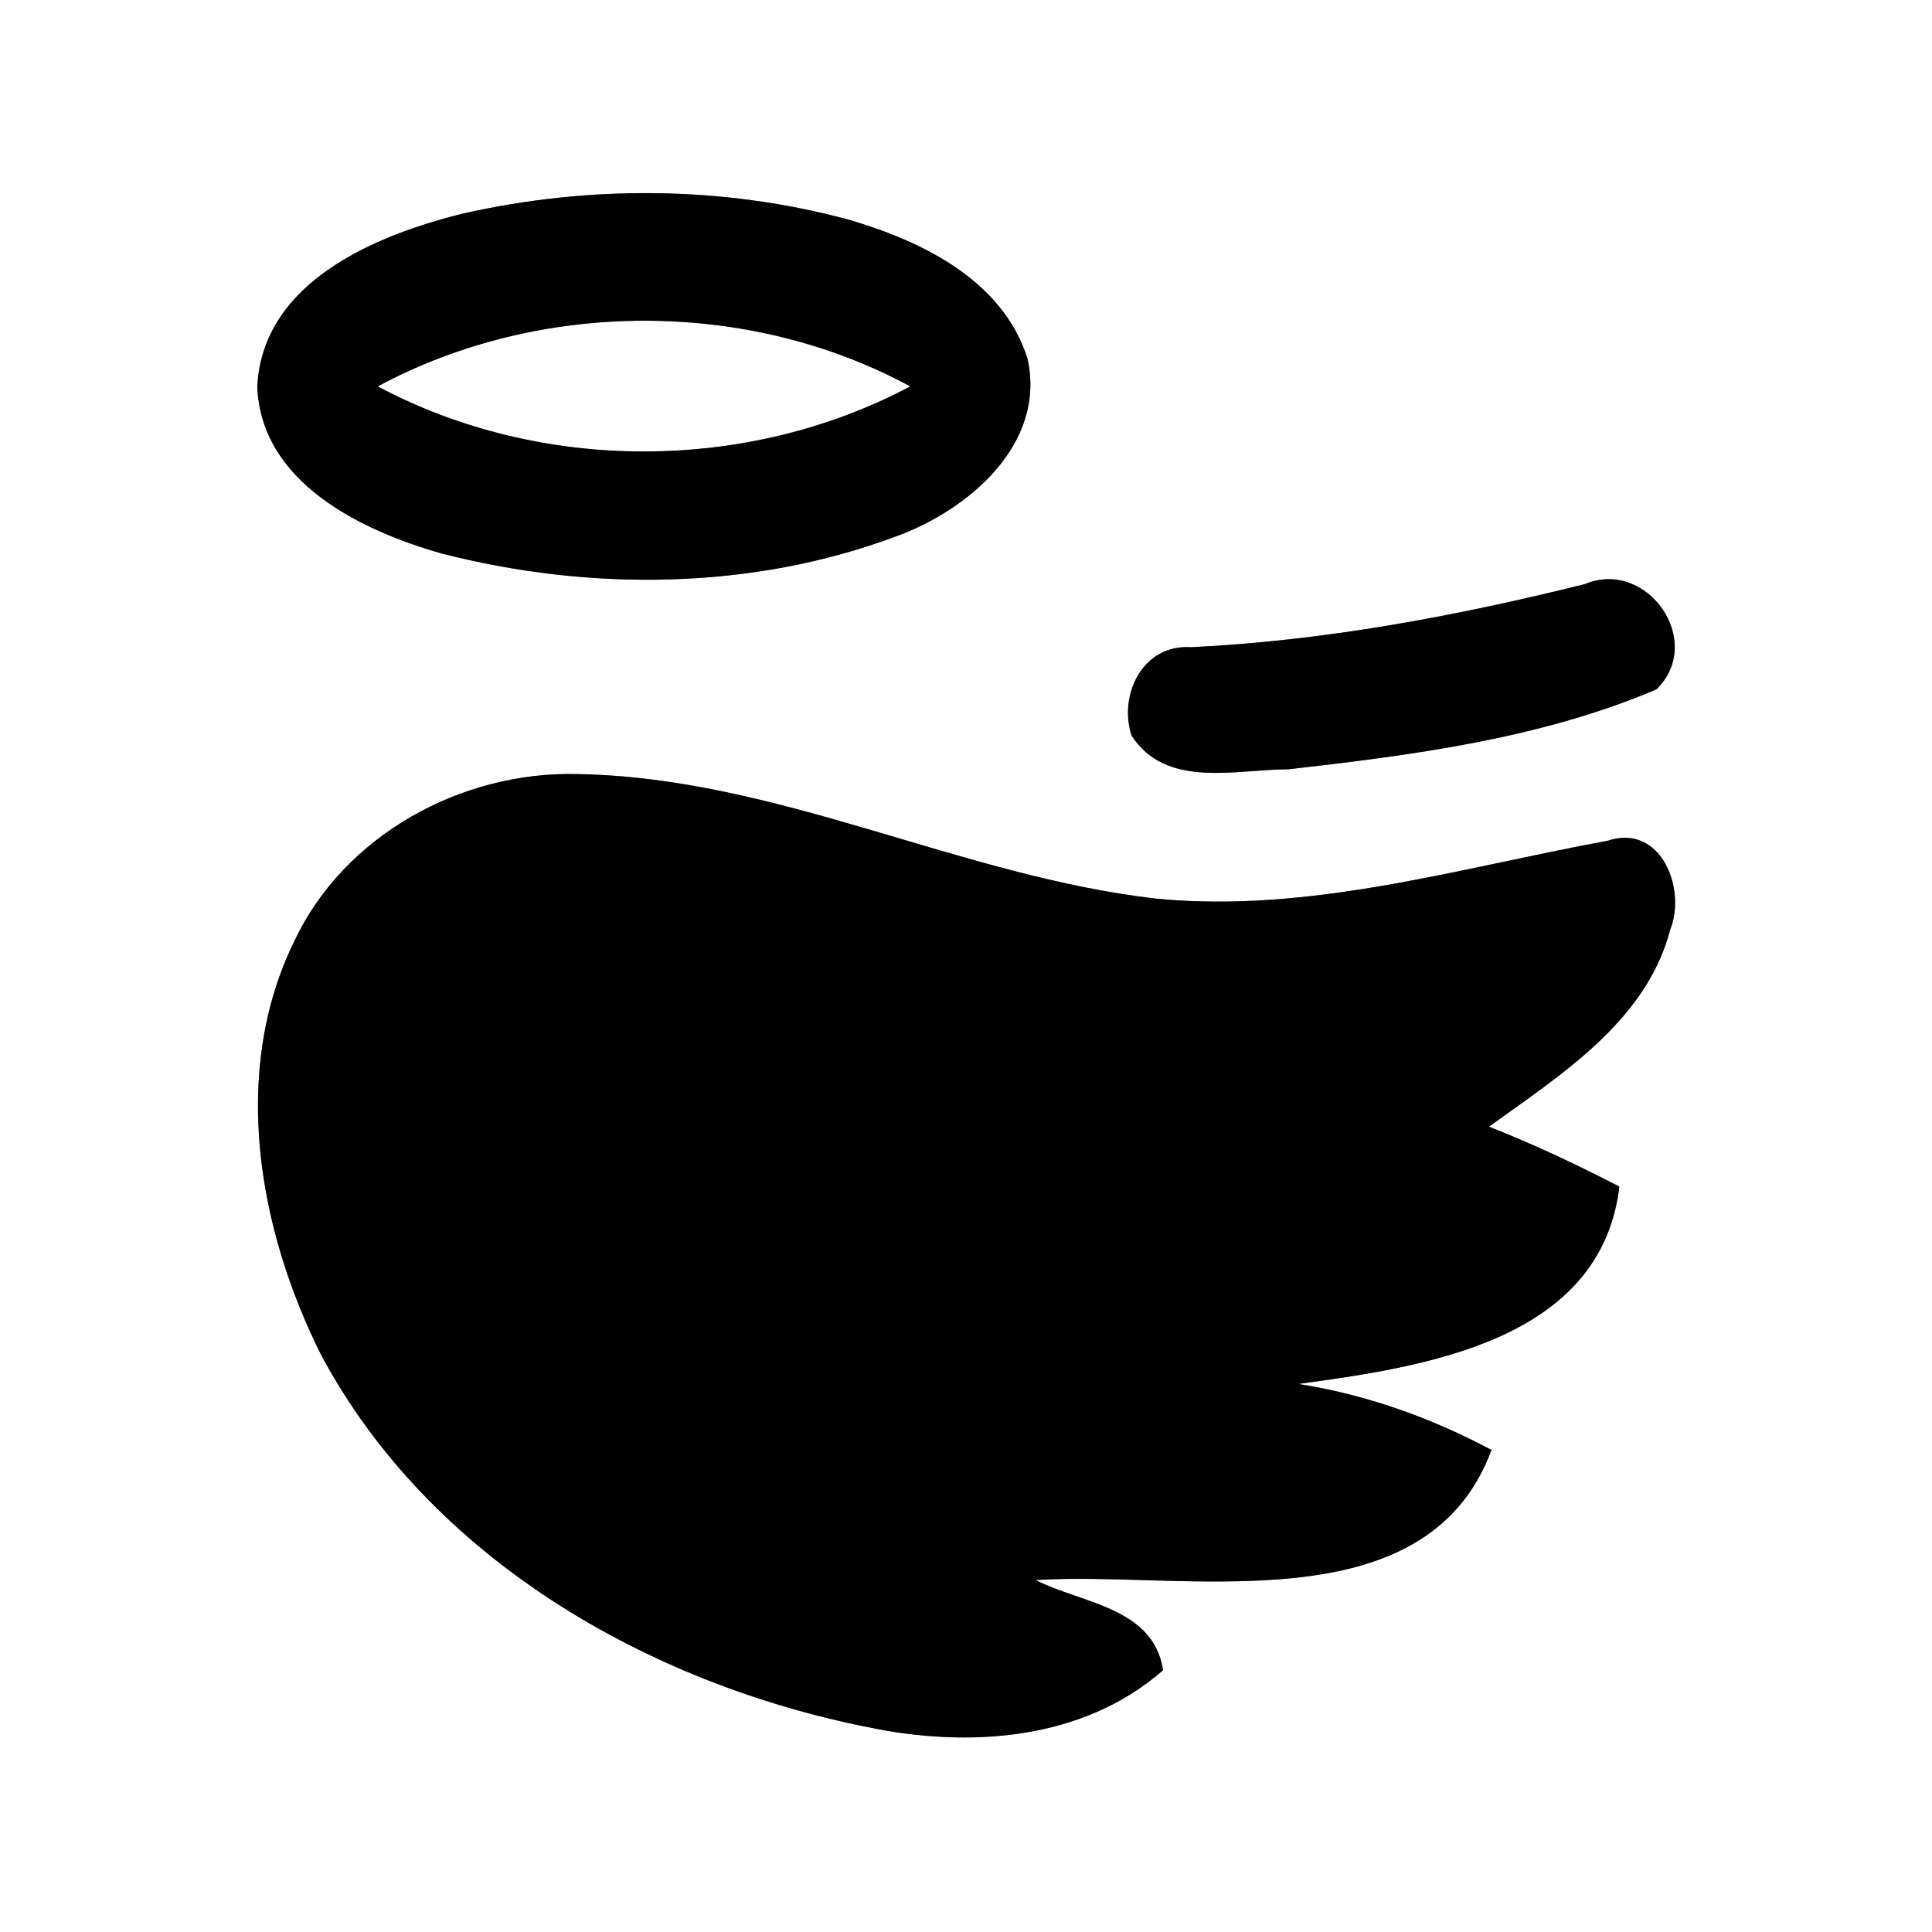 <?xml version="1.0" encoding="UTF-8" ?>
<!DOCTYPE svg PUBLIC "-//W3C//DTD SVG 1.1//EN" "http://www.w3.org/Graphics/SVG/1.1/DTD/svg11.dtd">
<svg width="60pt" height="60pt" viewBox="0 0 60 60" version="1.1" xmlns="http://www.w3.org/2000/svg">
<rect x="0" y="0" width="60" height="60" fill="#808080" stroke="none"/>
<g id="#ffffffff">
<path fill="#ffffff" opacity="1.00" d=" M 0.00 0.00 L 60.00 0.00 L 60.00 60.00 L 0.00 60.00 L 0.00 0.00 M 14.39 6.63 C 11.67 7.30 8.15 8.75 7.99 12.01 C 8.11 14.99 11.22 16.48 13.72 17.19 C 18.32 18.37 23.35 18.33 27.82 16.66 C 30.06 15.85 32.50 13.80 31.91 11.14 C 31.14 8.69 28.60 7.47 26.31 6.81 C 22.43 5.77 18.29 5.75 14.39 6.63 M 49.22 18.14 C 45.20 19.14 41.13 19.90 36.99 20.10 C 35.50 20.00 34.73 21.56 35.14 22.84 C 36.21 24.51 38.39 23.89 40.02 23.89 C 43.88 23.45 47.84 22.94 51.44 21.41 C 52.97 19.92 51.15 17.33 49.22 18.14 M 9.14 29.23 C 7.15 33.29 8.02 38.19 9.98 42.09 C 13.36 48.40 20.10 52.27 26.96 53.64 C 30.08 54.29 33.62 54.06 36.12 51.87 C 35.82 49.91 33.59 49.80 32.16 49.07 C 36.78 48.77 44.27 50.54 46.32 45.03 C 44.44 44.03 42.43 43.31 40.32 42.98 C 44.21 42.45 49.72 41.66 50.29 36.85 C 48.97 36.17 47.62 35.53 46.24 34.99 C 48.47 33.38 51.13 31.71 51.87 28.87 C 52.38 27.60 51.58 25.56 49.93 26.11 C 45.30 26.96 40.68 28.37 35.92 27.91 C 29.80 27.21 24.14 24.14 17.92 24.04 C 14.34 23.95 10.69 25.93 9.14 29.23 Z" />
<path fill="#ffffff" opacity="1.00" d=" M 11.73 12.00 C 16.77 9.29 23.23 9.27 28.27 12.00 C 23.20 14.69 16.80 14.70 11.73 12.00 Z" />
</g>
<g id="#000000ff">
<path fill="#000000" opacity="1.00" d=" M 14.39 6.63 C 18.29 5.75 22.43 5.77 26.31 6.81 C 28.60 7.47 31.14 8.69 31.91 11.14 C 32.50 13.80 30.06 15.85 27.82 16.66 C 23.35 18.33 18.32 18.37 13.72 17.19 C 11.22 16.48 8.11 14.99 7.99 12.01 C 8.15 8.75 11.67 7.30 14.39 6.63 M 11.73 12.00 C 16.80 14.70 23.20 14.69 28.27 12.00 C 23.23 9.27 16.77 9.29 11.73 12.00 Z" />
<path fill="#000000" opacity="1.00" d=" M 49.22 18.14 C 51.15 17.33 52.97 19.92 51.44 21.41 C 47.84 22.94 43.88 23.45 40.02 23.89 C 38.39 23.89 36.21 24.51 35.14 22.84 C 34.73 21.56 35.50 20.00 36.99 20.10 C 41.13 19.90 45.20 19.14 49.22 18.14 Z" />
<path fill="#000000" opacity="1.00" d=" M 9.14 29.23 C 10.69 25.93 14.34 23.95 17.92 24.04 C 24.14 24.14 29.80 27.21 35.92 27.91 C 40.68 28.37 45.30 26.96 49.93 26.11 C 51.58 25.56 52.38 27.60 51.87 28.87 C 51.13 31.71 48.47 33.38 46.24 34.99 C 47.62 35.53 48.97 36.17 50.29 36.85 C 49.72 41.66 44.21 42.45 40.32 42.98 C 42.43 43.31 44.44 44.03 46.32 45.03 C 44.27 50.54 36.78 48.77 32.16 49.07 C 33.59 49.80 35.82 49.91 36.12 51.87 C 33.62 54.06 30.08 54.29 26.96 53.64 C 20.10 52.27 13.36 48.40 9.98 42.09 C 8.02 38.19 7.15 33.29 9.14 29.23 Z" />
</g>
</svg>
